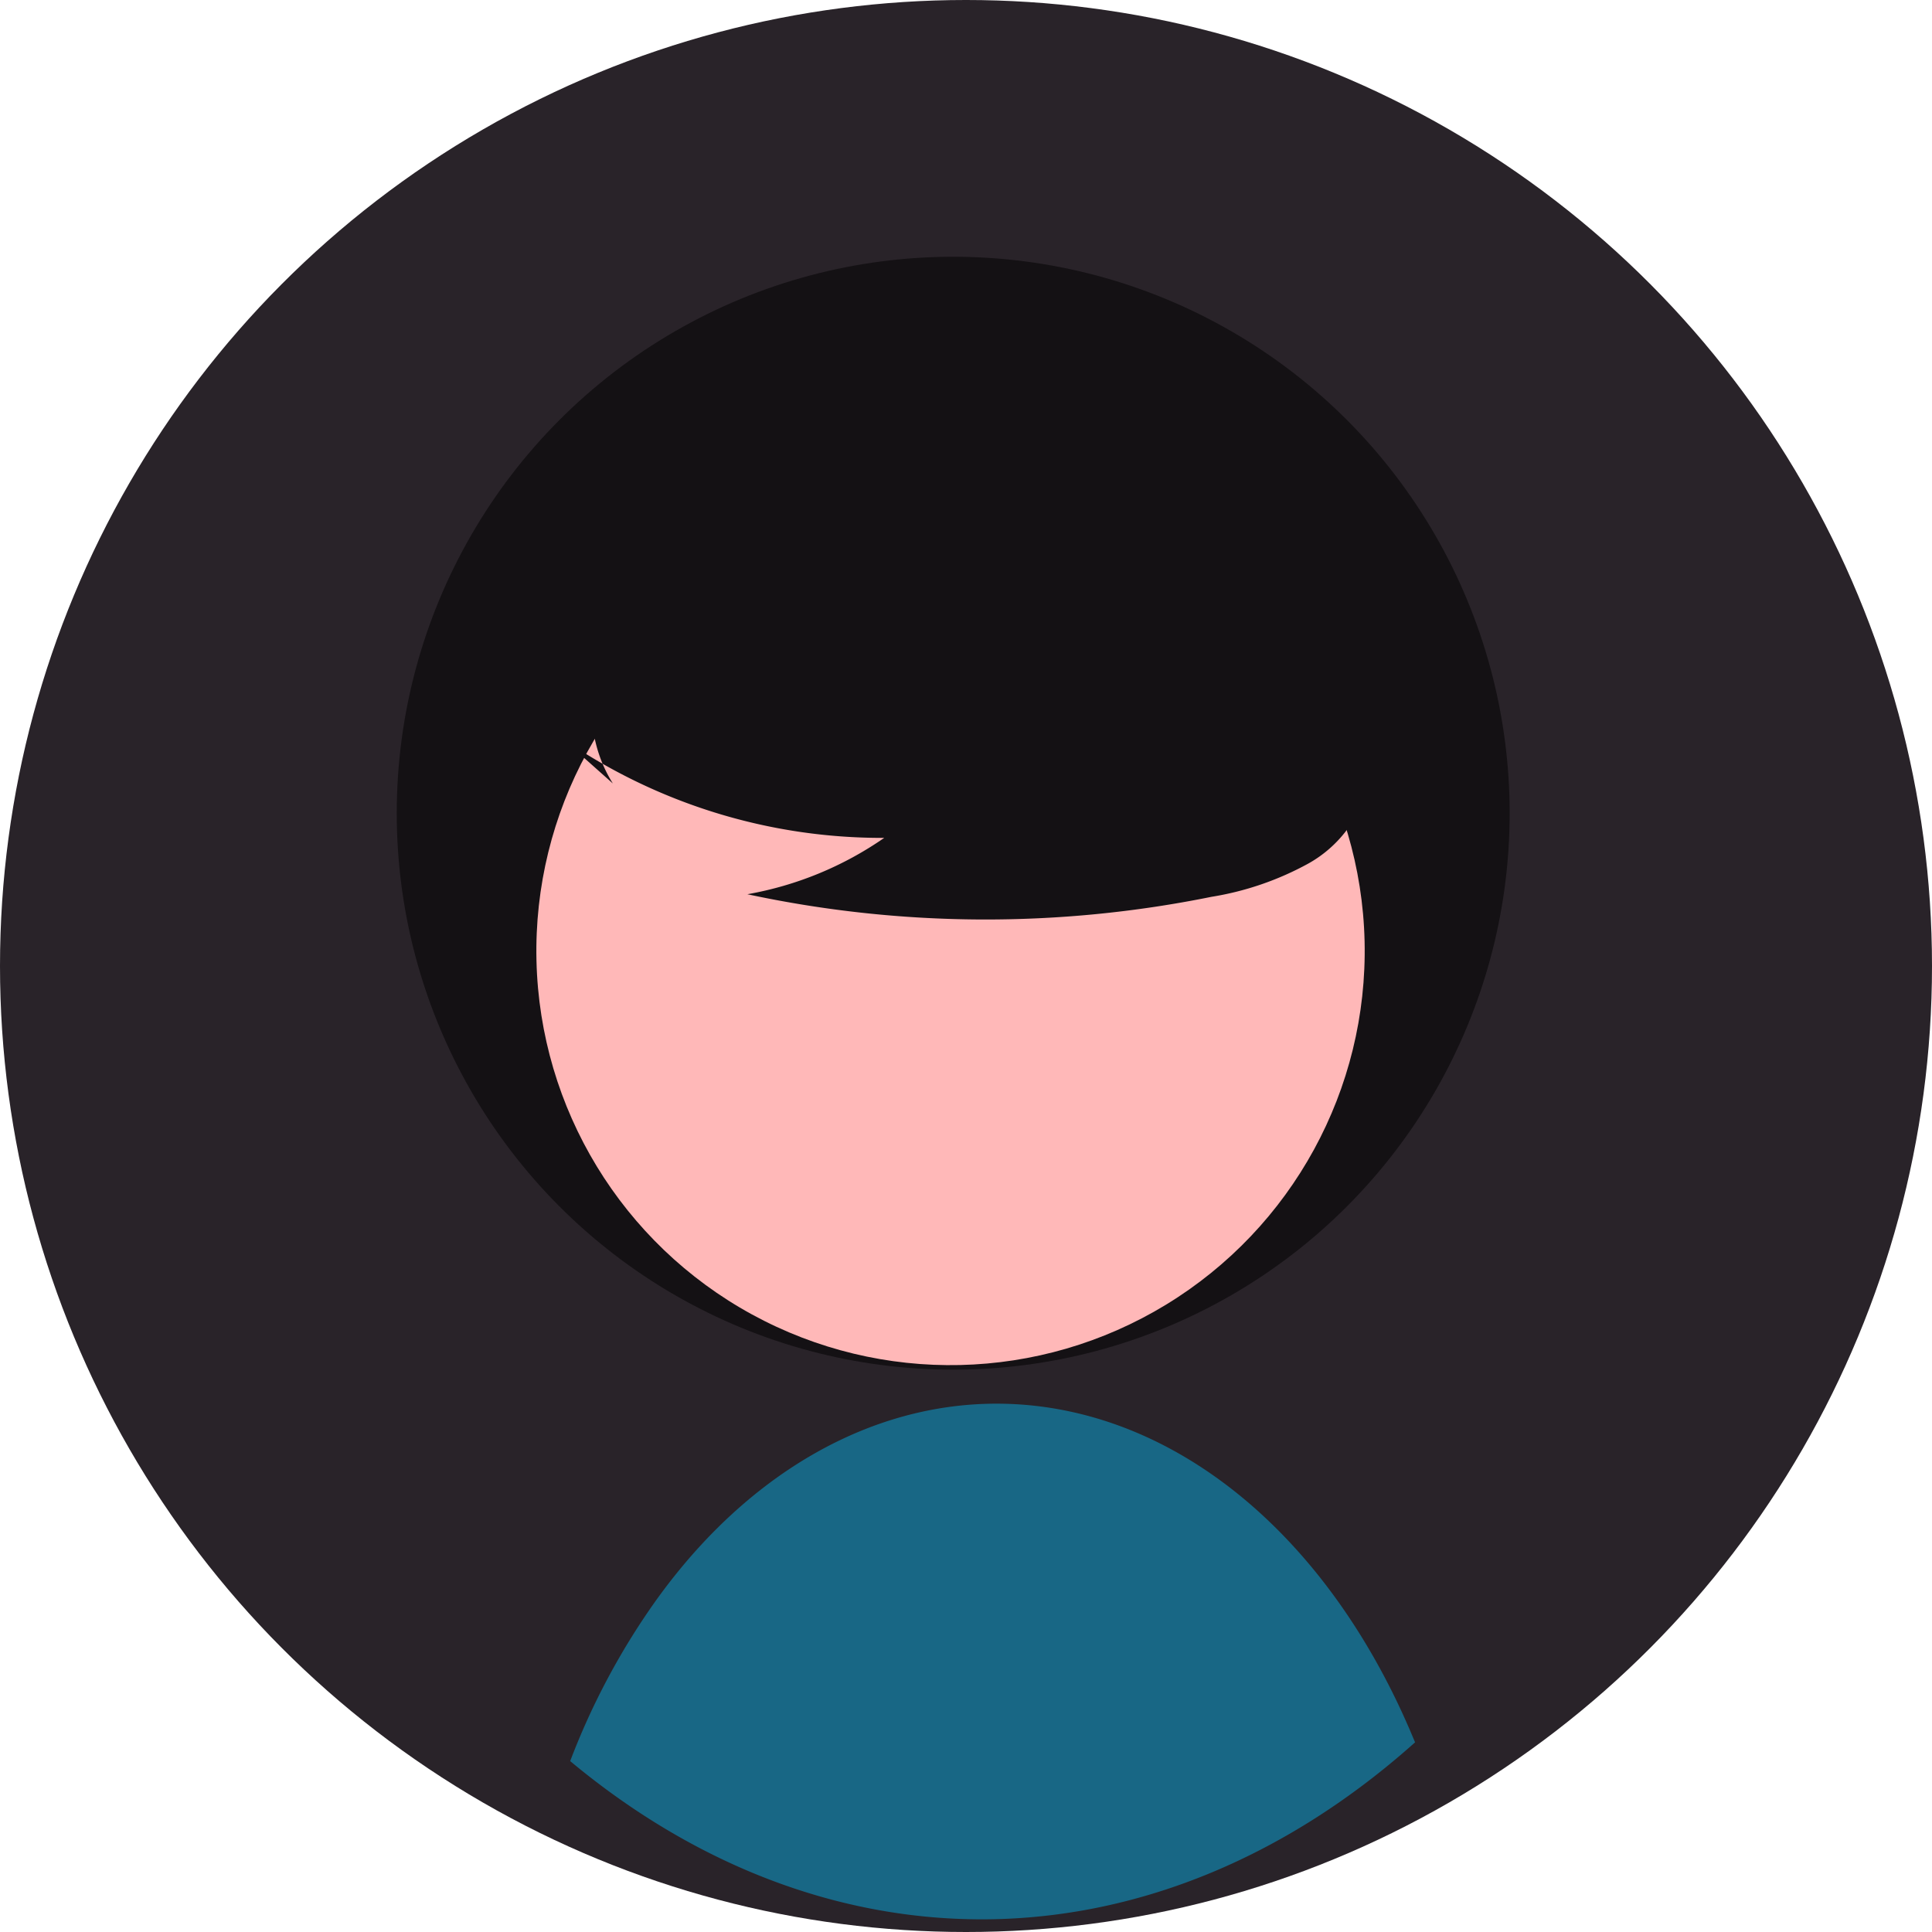 <svg xmlns="http://www.w3.org/2000/svg" width="48" height="48" viewBox="0 0 48 48"><defs><style>.a{fill:#292329;}.b{fill:#186785;}.c{fill:#141114;}.d{fill:#ffb8b8;}</style></defs><g transform="translate(-936 -178)"><circle class="a" cx="24" cy="24" r="24" transform="translate(936 178)"/><path class="b" d="M592.4,273.974c-6.369,5.691-14.5,5.871-20.991.466a17.737,17.737,0,0,1,2.107-3.957c2.617-3.669,6.3-5.439,9.985-4.792s6.939,3.638,8.822,8.1C592.347,273.849,592.374,273.911,592.4,273.974Z" transform="translate(378.757 -52.686)"/><circle class="c" cx="13.825" cy="13.825" r="13.825" transform="translate(945.857 184.379)"/><circle class="d" cx="10.29" cy="10.29" r="10.29" transform="translate(945.651 205.72) rotate(-61.337)"/><path class="c" d="M582.827,189.811a14,14,0,0,0,8,2.472,8.576,8.576,0,0,1-3.4,1.4,28.22,28.22,0,0,0,11.527.065,7.46,7.46,0,0,0,2.413-.829,3.054,3.054,0,0,0,1.489-1.992c.253-1.445-.873-2.757-2.043-3.642a15.068,15.068,0,0,0-12.662-2.53,6.934,6.934,0,0,0-3.75,2.119,3.416,3.416,0,0,0-.316,4.057Z" transform="translate(367.141 6.534)"/></g></svg>